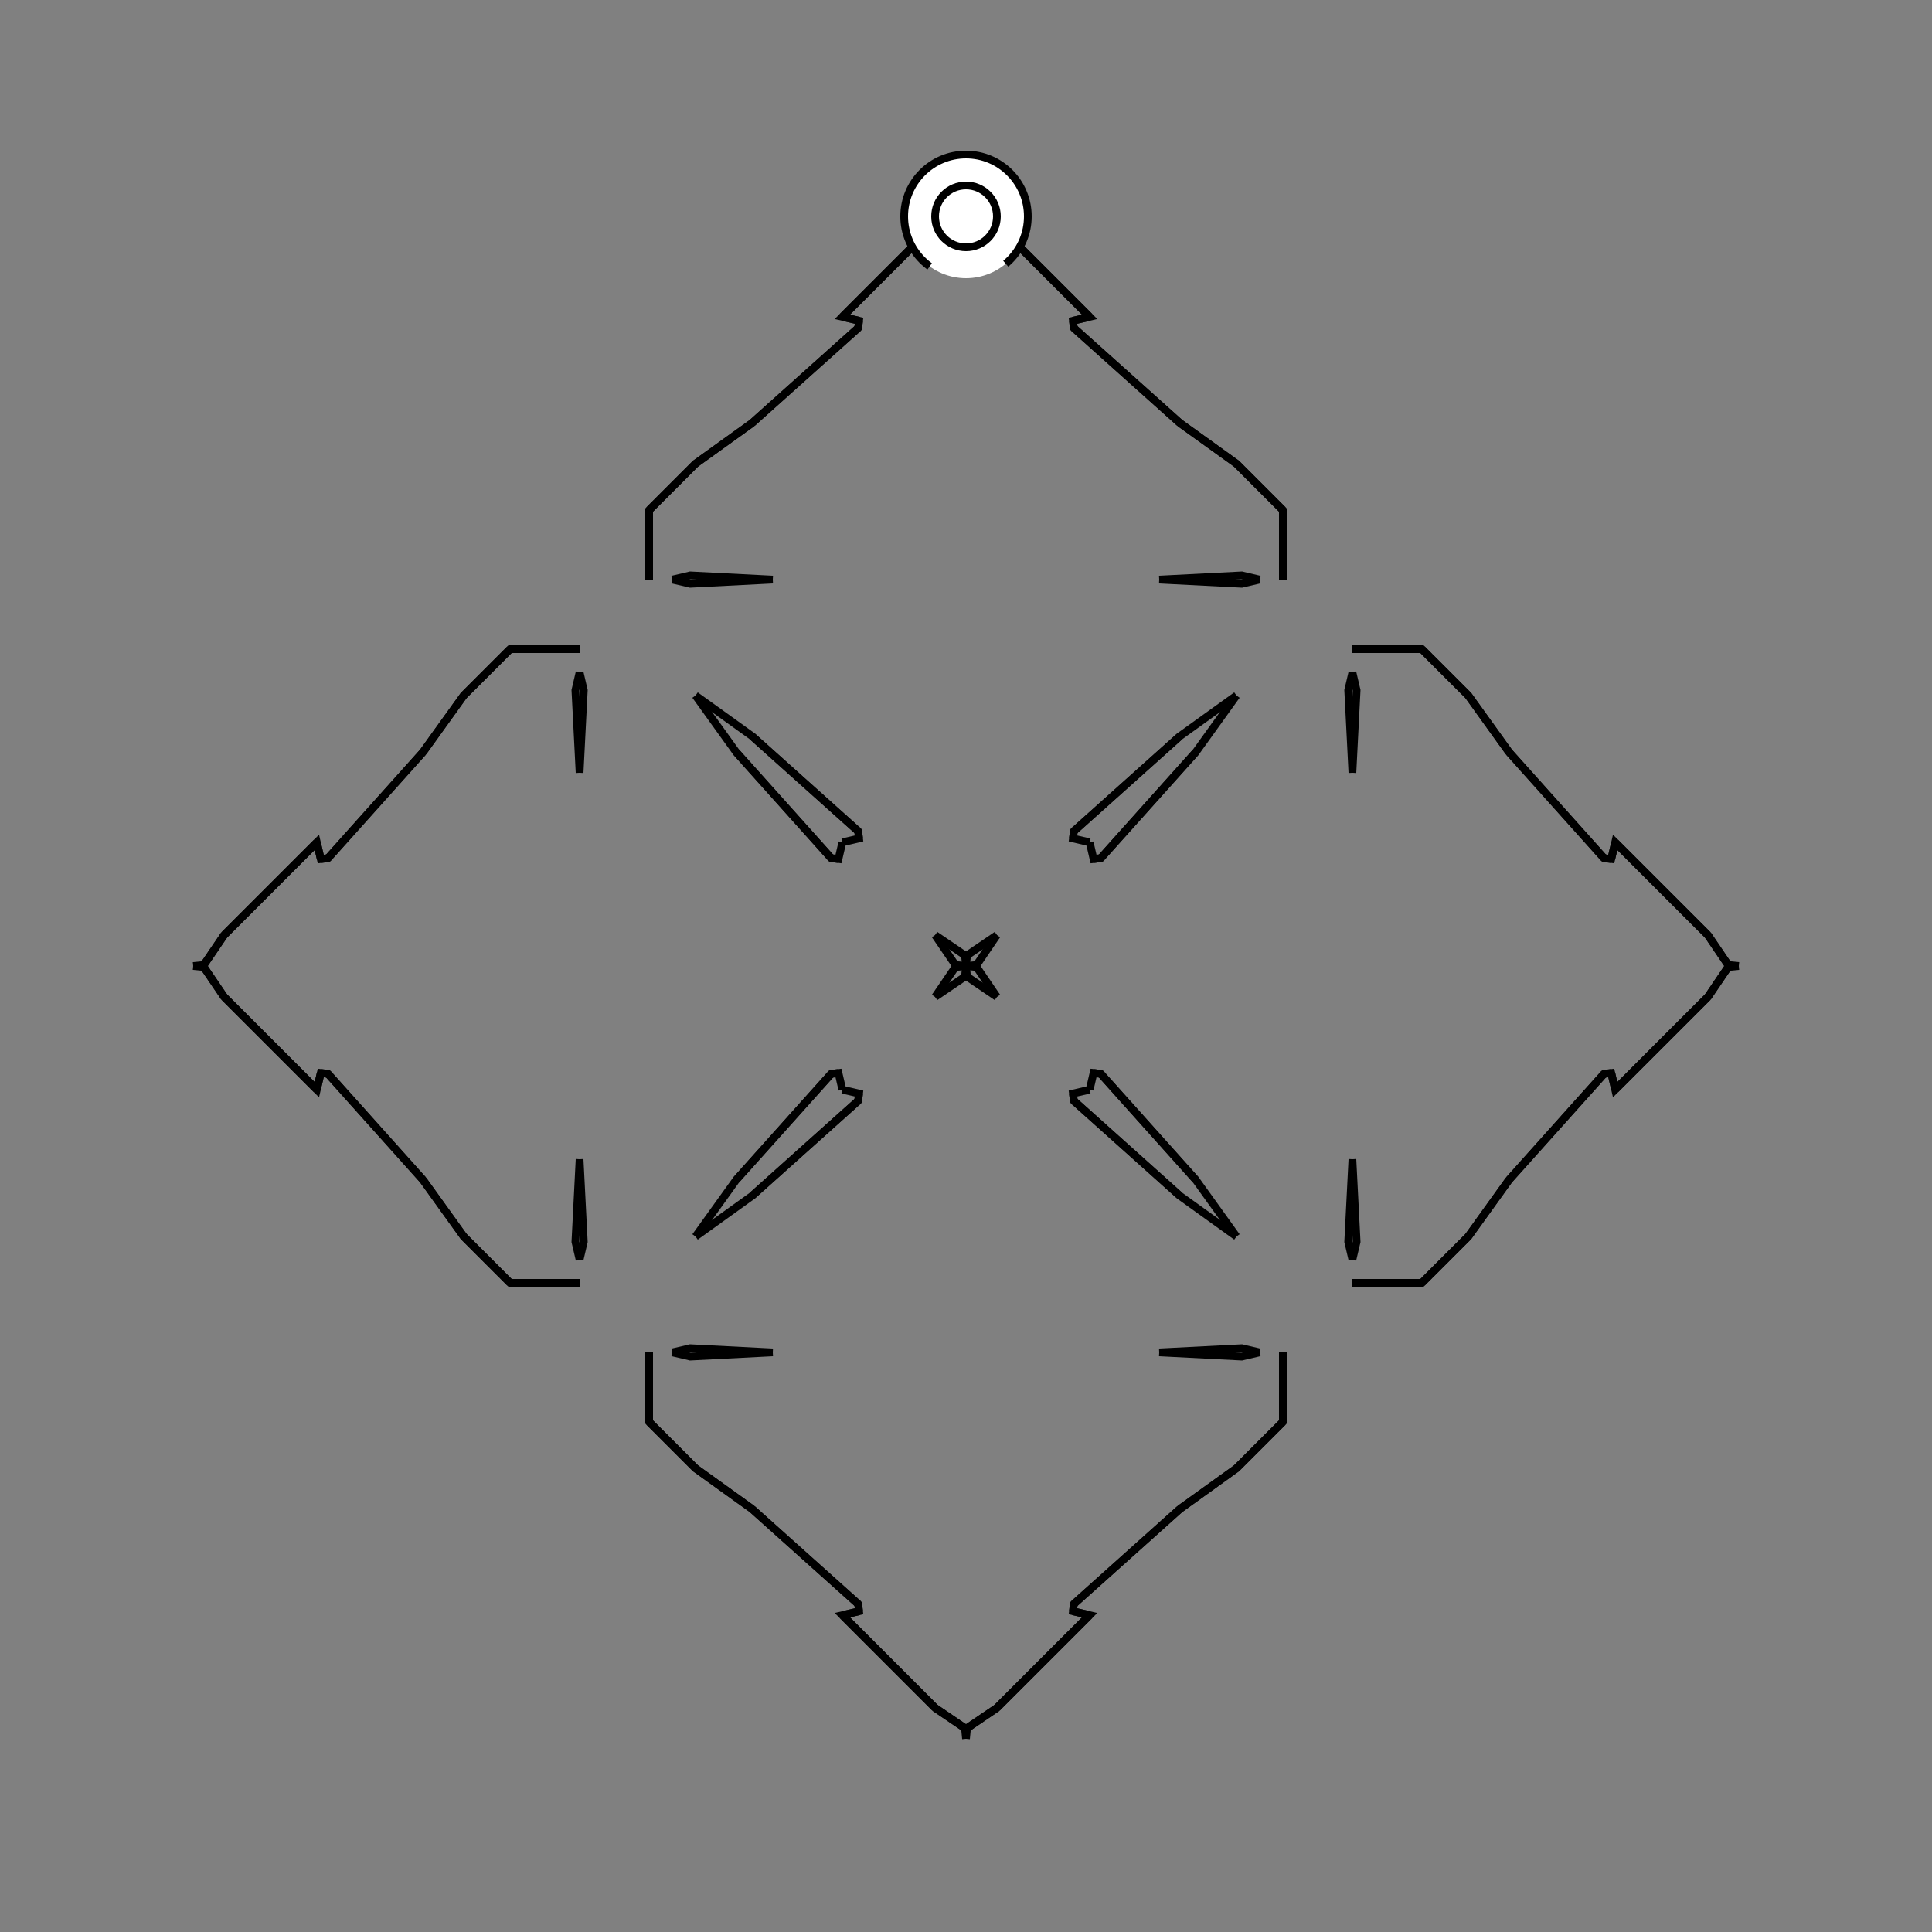 <?xml version="1.0" encoding="UTF-8"?>
<svg xmlns="http://www.w3.org/2000/svg" xmlns:xlink="http://www.w3.org/1999/xlink"
     width="250" height="250" viewBox="-125.0 -125.0 250 250">
<rect x="-125.0" y="-125.0" width="250" height="250" fill="#808080" stroke="none"/>
<defs>
</defs>
<path d="M40.0,60.0 L35.0,65.0 L27.684,70.256" fill-opacity="0" stroke="black" stroke-width="1" />
<path d="M40.0,-60.0 L35.0,-65.0 L27.684,-70.256" fill-opacity="0" stroke="black" stroke-width="1" />
<path d="M50.0,-25.0 L49.455,-35.681 L50.0,-38.0" fill-opacity="0" stroke="black" stroke-width="1" />
<path d="M50.0,25.0 L49.455,35.681 L50.0,38.0" fill-opacity="0" stroke="black" stroke-width="1" />
<path d="M41.0,50.0 L41.0,59.0 L40.0,60.0" fill-opacity="0" stroke="black" stroke-width="1" />
<path d="M41.0,-50.0 L41.0,-59.0 L40.0,-60.0" fill-opacity="0" stroke="black" stroke-width="1" />
<path d="M41.0,59.0 L40.0,60.0 L35.0,65.0" fill-opacity="0" stroke="black" stroke-width="1" />
<path d="M41.0,-59.0 L40.0,-60.0 L35.0,-65.0" fill-opacity="0" stroke="black" stroke-width="1" />
<path d="M35.0,-35.0 L29.744,-27.684 L17.448,-13.955" fill-opacity="0" stroke="black" stroke-width="1" />
<path d="M35.0,35.0 L29.744,27.684 L17.448,13.955" fill-opacity="0" stroke="black" stroke-width="1" />
<path d="M29.744,-27.684 L17.448,-13.955 L16.505,-13.84" fill-opacity="0" stroke="black" stroke-width="1" />
<path d="M29.744,27.684 L17.448,13.955 L16.505,13.84" fill-opacity="0" stroke="black" stroke-width="1" />
<path d="M17.448,-13.955 L16.505,-13.84 L16.0,-16.0" fill-opacity="0" stroke="black" stroke-width="1" />
<path d="M17.448,13.955 L16.505,13.84 L16.0,16.0" fill-opacity="0" stroke="black" stroke-width="1" />
<path d="M13.84,83.495 L16.0,84.0 L4.0,96.0" fill-opacity="0" stroke="black" stroke-width="1" />
<path d="M13.84,-83.495 L16.0,-84.0 L4.0,-96.0" fill-opacity="0" stroke="black" stroke-width="1" />
<path d="M16.0,84.0 L4.0,96.0 L0.135,98.625" fill-opacity="0" stroke="black" stroke-width="1" />
<path d="M16.0,-84.0 L4.0,-96.0 L0.135,-98.625" fill-opacity="0" stroke="black" stroke-width="1" />
<path d="M4.0,-4.0 L1.375,-0.135 L0.0,-0.0" fill-opacity="0" stroke="black" stroke-width="1" />
<path d="M4.0,4.0 L1.375,0.135 L0.0,-0.0" fill-opacity="0" stroke="black" stroke-width="1" />
<path d="M-40.0,60.0 L-35.0,65.0 L-27.684,70.256" fill-opacity="0" stroke="black" stroke-width="1" />
<path d="M-40.0,-60.0 L-35.0,-65.0 L-27.684,-70.256" fill-opacity="0" stroke="black" stroke-width="1" />
<path d="M-50.0,-25.0 L-49.455,-35.681 L-50.0,-38.0" fill-opacity="0" stroke="black" stroke-width="1" />
<path d="M-50.0,25.0 L-49.455,35.681 L-50.0,38.0" fill-opacity="0" stroke="black" stroke-width="1" />
<path d="M-41.0,50.0 L-41.0,59.0 L-40.0,60.0" fill-opacity="0" stroke="black" stroke-width="1" />
<path d="M-41.0,-50.0 L-41.0,-59.0 L-40.0,-60.0" fill-opacity="0" stroke="black" stroke-width="1" />
<path d="M-41.0,59.0 L-40.0,60.0 L-35.0,65.0" fill-opacity="0" stroke="black" stroke-width="1" />
<path d="M-41.0,-59.0 L-40.0,-60.0 L-35.0,-65.0" fill-opacity="0" stroke="black" stroke-width="1" />
<path d="M-35.0,-35.0 L-29.744,-27.684 L-17.448,-13.955" fill-opacity="0" stroke="black" stroke-width="1" />
<path d="M-35.0,35.0 L-29.744,27.684 L-17.448,13.955" fill-opacity="0" stroke="black" stroke-width="1" />
<path d="M-29.744,-27.684 L-17.448,-13.955 L-16.505,-13.84" fill-opacity="0" stroke="black" stroke-width="1" />
<path d="M-29.744,27.684 L-17.448,13.955 L-16.505,13.84" fill-opacity="0" stroke="black" stroke-width="1" />
<path d="M-17.448,-13.955 L-16.505,-13.84 L-16.0,-16.0" fill-opacity="0" stroke="black" stroke-width="1" />
<path d="M-17.448,13.955 L-16.505,13.84 L-16.0,16.0" fill-opacity="0" stroke="black" stroke-width="1" />
<path d="M-13.84,83.495 L-16.0,84.0 L-4.0,96.0" fill-opacity="0" stroke="black" stroke-width="1" />
<path d="M-13.84,-83.495 L-16.0,-84.0 L-4.0,-96.0" fill-opacity="0" stroke="black" stroke-width="1" />
<path d="M-16.0,84.0 L-4.0,96.0 L-0.135,98.625" fill-opacity="0" stroke="black" stroke-width="1" />
<path d="M-16.0,-84.0 L-4.0,-96.0 L-0.135,-98.625" fill-opacity="0" stroke="black" stroke-width="1" />
<path d="M-4.0,-4.0 L-1.375,-0.135 L0.0,-0.0" fill-opacity="0" stroke="black" stroke-width="1" />
<path d="M-4.0,4.0 L-1.375,0.135 L0.0,-0.0" fill-opacity="0" stroke="black" stroke-width="1" />
<path d="M60.0,40.0 L65.0,35.0 L70.256,27.684" fill-opacity="0" stroke="black" stroke-width="1" />
<path d="M60.0,-40.0 L65.0,-35.0 L70.256,-27.684" fill-opacity="0" stroke="black" stroke-width="1" />
<path d="M50.0,25.0 L50.545,35.681 L50.0,38.0" fill-opacity="0" stroke="black" stroke-width="1" />
<path d="M50.0,-25.0 L50.545,-35.681 L50.0,-38.0" fill-opacity="0" stroke="black" stroke-width="1" />
<path d="M50.0,41.0 L59.0,41.0 L60.0,40.0" fill-opacity="0" stroke="black" stroke-width="1" />
<path d="M50.0,-41.0 L59.0,-41.0 L60.0,-40.0" fill-opacity="0" stroke="black" stroke-width="1" />
<path d="M59.0,41.0 L60.0,40.0 L65.0,35.0" fill-opacity="0" stroke="black" stroke-width="1" />
<path d="M59.0,-41.0 L60.0,-40.0 L65.0,-35.0" fill-opacity="0" stroke="black" stroke-width="1" />
<path d="M65.0,35.0 L70.256,27.684 L82.552,13.955" fill-opacity="0" stroke="black" stroke-width="1" />
<path d="M65.0,-35.0 L70.256,-27.684 L82.552,-13.955" fill-opacity="0" stroke="black" stroke-width="1" />
<path d="M70.256,27.684 L82.552,13.955 L83.495,13.84" fill-opacity="0" stroke="black" stroke-width="1" />
<path d="M70.256,-27.684 L82.552,-13.955 L83.495,-13.84" fill-opacity="0" stroke="black" stroke-width="1" />
<path d="M82.552,13.955 L83.495,13.84 L84.0,16.0" fill-opacity="0" stroke="black" stroke-width="1" />
<path d="M82.552,-13.955 L83.495,-13.84 L84.0,-16.0" fill-opacity="0" stroke="black" stroke-width="1" />
<path d="M83.495,13.84 L84.0,16.0 L96.0,4.0" fill-opacity="0" stroke="black" stroke-width="1" />
<path d="M83.495,-13.84 L84.0,-16.0 L96.0,-4.0" fill-opacity="0" stroke="black" stroke-width="1" />
<path d="M84.0,16.0 L96.0,4.0 L98.625,0.135" fill-opacity="0" stroke="black" stroke-width="1" />
<path d="M84.0,-16.0 L96.0,-4.0 L98.625,-0.135" fill-opacity="0" stroke="black" stroke-width="1" />
<path d="M96.0,4.0 L98.625,0.135 L100.0,-0.0" fill-opacity="0" stroke="black" stroke-width="1" />
<path d="M96.0,-4.0 L98.625,-0.135 L100.0,-0.0" fill-opacity="0" stroke="black" stroke-width="1" />
<path d="M25.0,-50.0 L35.681,-49.455 L38.0,-50.0" fill-opacity="0" stroke="black" stroke-width="1" />
<path d="M25.0,50.0 L35.681,49.455 L38.0,50.0" fill-opacity="0" stroke="black" stroke-width="1" />
<path d="M25.0,50.0 L35.681,50.545 L38.0,50.0" fill-opacity="0" stroke="black" stroke-width="1" />
<path d="M25.0,-50.0 L35.681,-50.545 L38.0,-50.0" fill-opacity="0" stroke="black" stroke-width="1" />
<path d="M35.0,-35.0 L27.684,-29.744 L13.955,-17.448" fill-opacity="0" stroke="black" stroke-width="1" />
<path d="M35.0,35.0 L27.684,29.744 L13.955,17.448" fill-opacity="0" stroke="black" stroke-width="1" />
<path d="M35.0,65.0 L27.684,70.256 L13.955,82.552" fill-opacity="0" stroke="black" stroke-width="1" />
<path d="M35.0,-65.0 L27.684,-70.256 L13.955,-82.552" fill-opacity="0" stroke="black" stroke-width="1" />
<path d="M27.684,-29.744 L13.955,-17.448 L13.84,-16.505" fill-opacity="0" stroke="black" stroke-width="1" />
<path d="M27.684,29.744 L13.955,17.448 L13.84,16.505" fill-opacity="0" stroke="black" stroke-width="1" />
<path d="M27.684,70.256 L13.955,82.552 L13.84,83.495" fill-opacity="0" stroke="black" stroke-width="1" />
<path d="M27.684,-70.256 L13.955,-82.552 L13.84,-83.495" fill-opacity="0" stroke="black" stroke-width="1" />
<path d="M13.955,-17.448 L13.84,-16.505 L16.0,-16.0" fill-opacity="0" stroke="black" stroke-width="1" />
<path d="M13.955,17.448 L13.84,16.505 L16.0,16.0" fill-opacity="0" stroke="black" stroke-width="1" />
<path d="M13.955,82.552 L13.84,83.495 L16.0,84.0" fill-opacity="0" stroke="black" stroke-width="1" />
<path d="M13.955,-82.552 L13.84,-83.495 L16.0,-84.0" fill-opacity="0" stroke="black" stroke-width="1" />
<path d="M4.0,-4.0 L0.135,-1.375 L0.0,-0.0" fill-opacity="0" stroke="black" stroke-width="1" />
<path d="M4.0,4.0 L0.135,1.375 L0.0,-0.0" fill-opacity="0" stroke="black" stroke-width="1" />
<path d="M4.0,96.0 L0.135,98.625 L0.0,100.0" fill-opacity="0" stroke="black" stroke-width="1" />
<path d="M4.0,-96.0 L0.135,-98.625 L0.0,-100.0" fill-opacity="0" stroke="black" stroke-width="1" />
<path d="M-25.0,50.0 L-35.681,50.545 L-38.0,50.0" fill-opacity="0" stroke="black" stroke-width="1" />
<path d="M-25.0,-50.0 L-35.681,-49.455 L-38.0,-50.0" fill-opacity="0" stroke="black" stroke-width="1" />
<path d="M-25.0,50.0 L-35.681,49.455 L-38.0,50.0" fill-opacity="0" stroke="black" stroke-width="1" />
<path d="M-25.0,-50.0 L-35.681,-50.545 L-38.0,-50.0" fill-opacity="0" stroke="black" stroke-width="1" />
<path d="M-35.0,65.0 L-27.684,70.256 L-13.955,82.552" fill-opacity="0" stroke="black" stroke-width="1" />
<path d="M-35.0,-35.0 L-27.684,-29.744 L-13.955,-17.448" fill-opacity="0" stroke="black" stroke-width="1" />
<path d="M-35.0,35.0 L-27.684,29.744 L-13.955,17.448" fill-opacity="0" stroke="black" stroke-width="1" />
<path d="M-35.0,-65.0 L-27.684,-70.256 L-13.955,-82.552" fill-opacity="0" stroke="black" stroke-width="1" />
<path d="M-27.684,70.256 L-13.955,82.552 L-13.84,83.495" fill-opacity="0" stroke="black" stroke-width="1" />
<path d="M-27.684,-29.744 L-13.955,-17.448 L-13.84,-16.505" fill-opacity="0" stroke="black" stroke-width="1" />
<path d="M-27.684,29.744 L-13.955,17.448 L-13.84,16.505" fill-opacity="0" stroke="black" stroke-width="1" />
<path d="M-27.684,-70.256 L-13.955,-82.552 L-13.84,-83.495" fill-opacity="0" stroke="black" stroke-width="1" />
<path d="M-13.955,82.552 L-13.84,83.495 L-16.0,84.0" fill-opacity="0" stroke="black" stroke-width="1" />
<path d="M-13.955,-17.448 L-13.84,-16.505 L-16.0,-16.0" fill-opacity="0" stroke="black" stroke-width="1" />
<path d="M-13.955,17.448 L-13.84,16.505 L-16.0,16.0" fill-opacity="0" stroke="black" stroke-width="1" />
<path d="M-13.955,-82.552 L-13.84,-83.495 L-16.0,-84.0" fill-opacity="0" stroke="black" stroke-width="1" />
<path d="M-4.0,96.0 L-0.135,98.625 L0.0,100.0" fill-opacity="0" stroke="black" stroke-width="1" />
<path d="M-4.0,-4.0 L-0.135,-1.375 L0.0,-0.0" fill-opacity="0" stroke="black" stroke-width="1" />
<path d="M-4.0,4.0 L-0.135,1.375 L0.0,-0.0" fill-opacity="0" stroke="black" stroke-width="1" />
<path d="M-4.0,-96.0 L-0.135,-98.625 L0.0,-100.0" fill-opacity="0" stroke="black" stroke-width="1" />
<path d="M-60.0,-40.0 L-65.0,-35.0 L-70.256,-27.684" fill-opacity="0" stroke="black" stroke-width="1" />
<path d="M-60.0,40.0 L-65.0,35.0 L-70.256,27.684" fill-opacity="0" stroke="black" stroke-width="1" />
<path d="M-50.0,-25.0 L-50.545,-35.681 L-50.0,-38.0" fill-opacity="0" stroke="black" stroke-width="1" />
<path d="M-50.0,25.0 L-50.545,35.681 L-50.0,38.0" fill-opacity="0" stroke="black" stroke-width="1" />
<path d="M-50.0,-41.0 L-59.0,-41.0 L-60.0,-40.0" fill-opacity="0" stroke="black" stroke-width="1" />
<path d="M-50.0,41.0 L-59.0,41.0 L-60.0,40.0" fill-opacity="0" stroke="black" stroke-width="1" />
<path d="M-59.0,-41.0 L-60.0,-40.0 L-65.0,-35.0" fill-opacity="0" stroke="black" stroke-width="1" />
<path d="M-59.0,41.0 L-60.0,40.0 L-65.0,35.0" fill-opacity="0" stroke="black" stroke-width="1" />
<path d="M-65.0,-35.0 L-70.256,-27.684 L-82.552,-13.955" fill-opacity="0" stroke="black" stroke-width="1" />
<path d="M-65.0,35.0 L-70.256,27.684 L-82.552,13.955" fill-opacity="0" stroke="black" stroke-width="1" />
<path d="M-70.256,-27.684 L-82.552,-13.955 L-83.495,-13.84" fill-opacity="0" stroke="black" stroke-width="1" />
<path d="M-70.256,27.684 L-82.552,13.955 L-83.495,13.84" fill-opacity="0" stroke="black" stroke-width="1" />
<path d="M-82.552,-13.955 L-83.495,-13.84 L-84.0,-16.0" fill-opacity="0" stroke="black" stroke-width="1" />
<path d="M-82.552,13.955 L-83.495,13.84 L-84.0,16.0" fill-opacity="0" stroke="black" stroke-width="1" />
<path d="M-83.495,-13.84 L-84.0,-16.0 L-96.0,-4.0" fill-opacity="0" stroke="black" stroke-width="1" />
<path d="M-83.495,13.84 L-84.0,16.0 L-96.0,4.0" fill-opacity="0" stroke="black" stroke-width="1" />
<path d="M-84.0,-16.0 L-96.0,-4.0 L-98.625,-0.135" fill-opacity="0" stroke="black" stroke-width="1" />
<path d="M-84.0,16.0 L-96.0,4.0 L-98.625,0.135" fill-opacity="0" stroke="black" stroke-width="1" />
<path d="M-96.0,-4.0 L-98.625,-0.135 L-100.0,-0.0" fill-opacity="0" stroke="black" stroke-width="1" />
<path d="M-96.0,4.0 L-98.625,0.135 L-100.0,-0.0" fill-opacity="0" stroke="black" stroke-width="1" />
<circle cx="0" cy="-97" r="8" stroke-dasharray="39.654 10.612" stroke-dashoffset="-17.593" stroke="black" stroke-width="1" fill="white" fill-opacity="1" />
<circle cx="0" cy="-97" r="4" stroke="black" stroke-width="1" fill="white" fill-opacity="1" />
</svg>